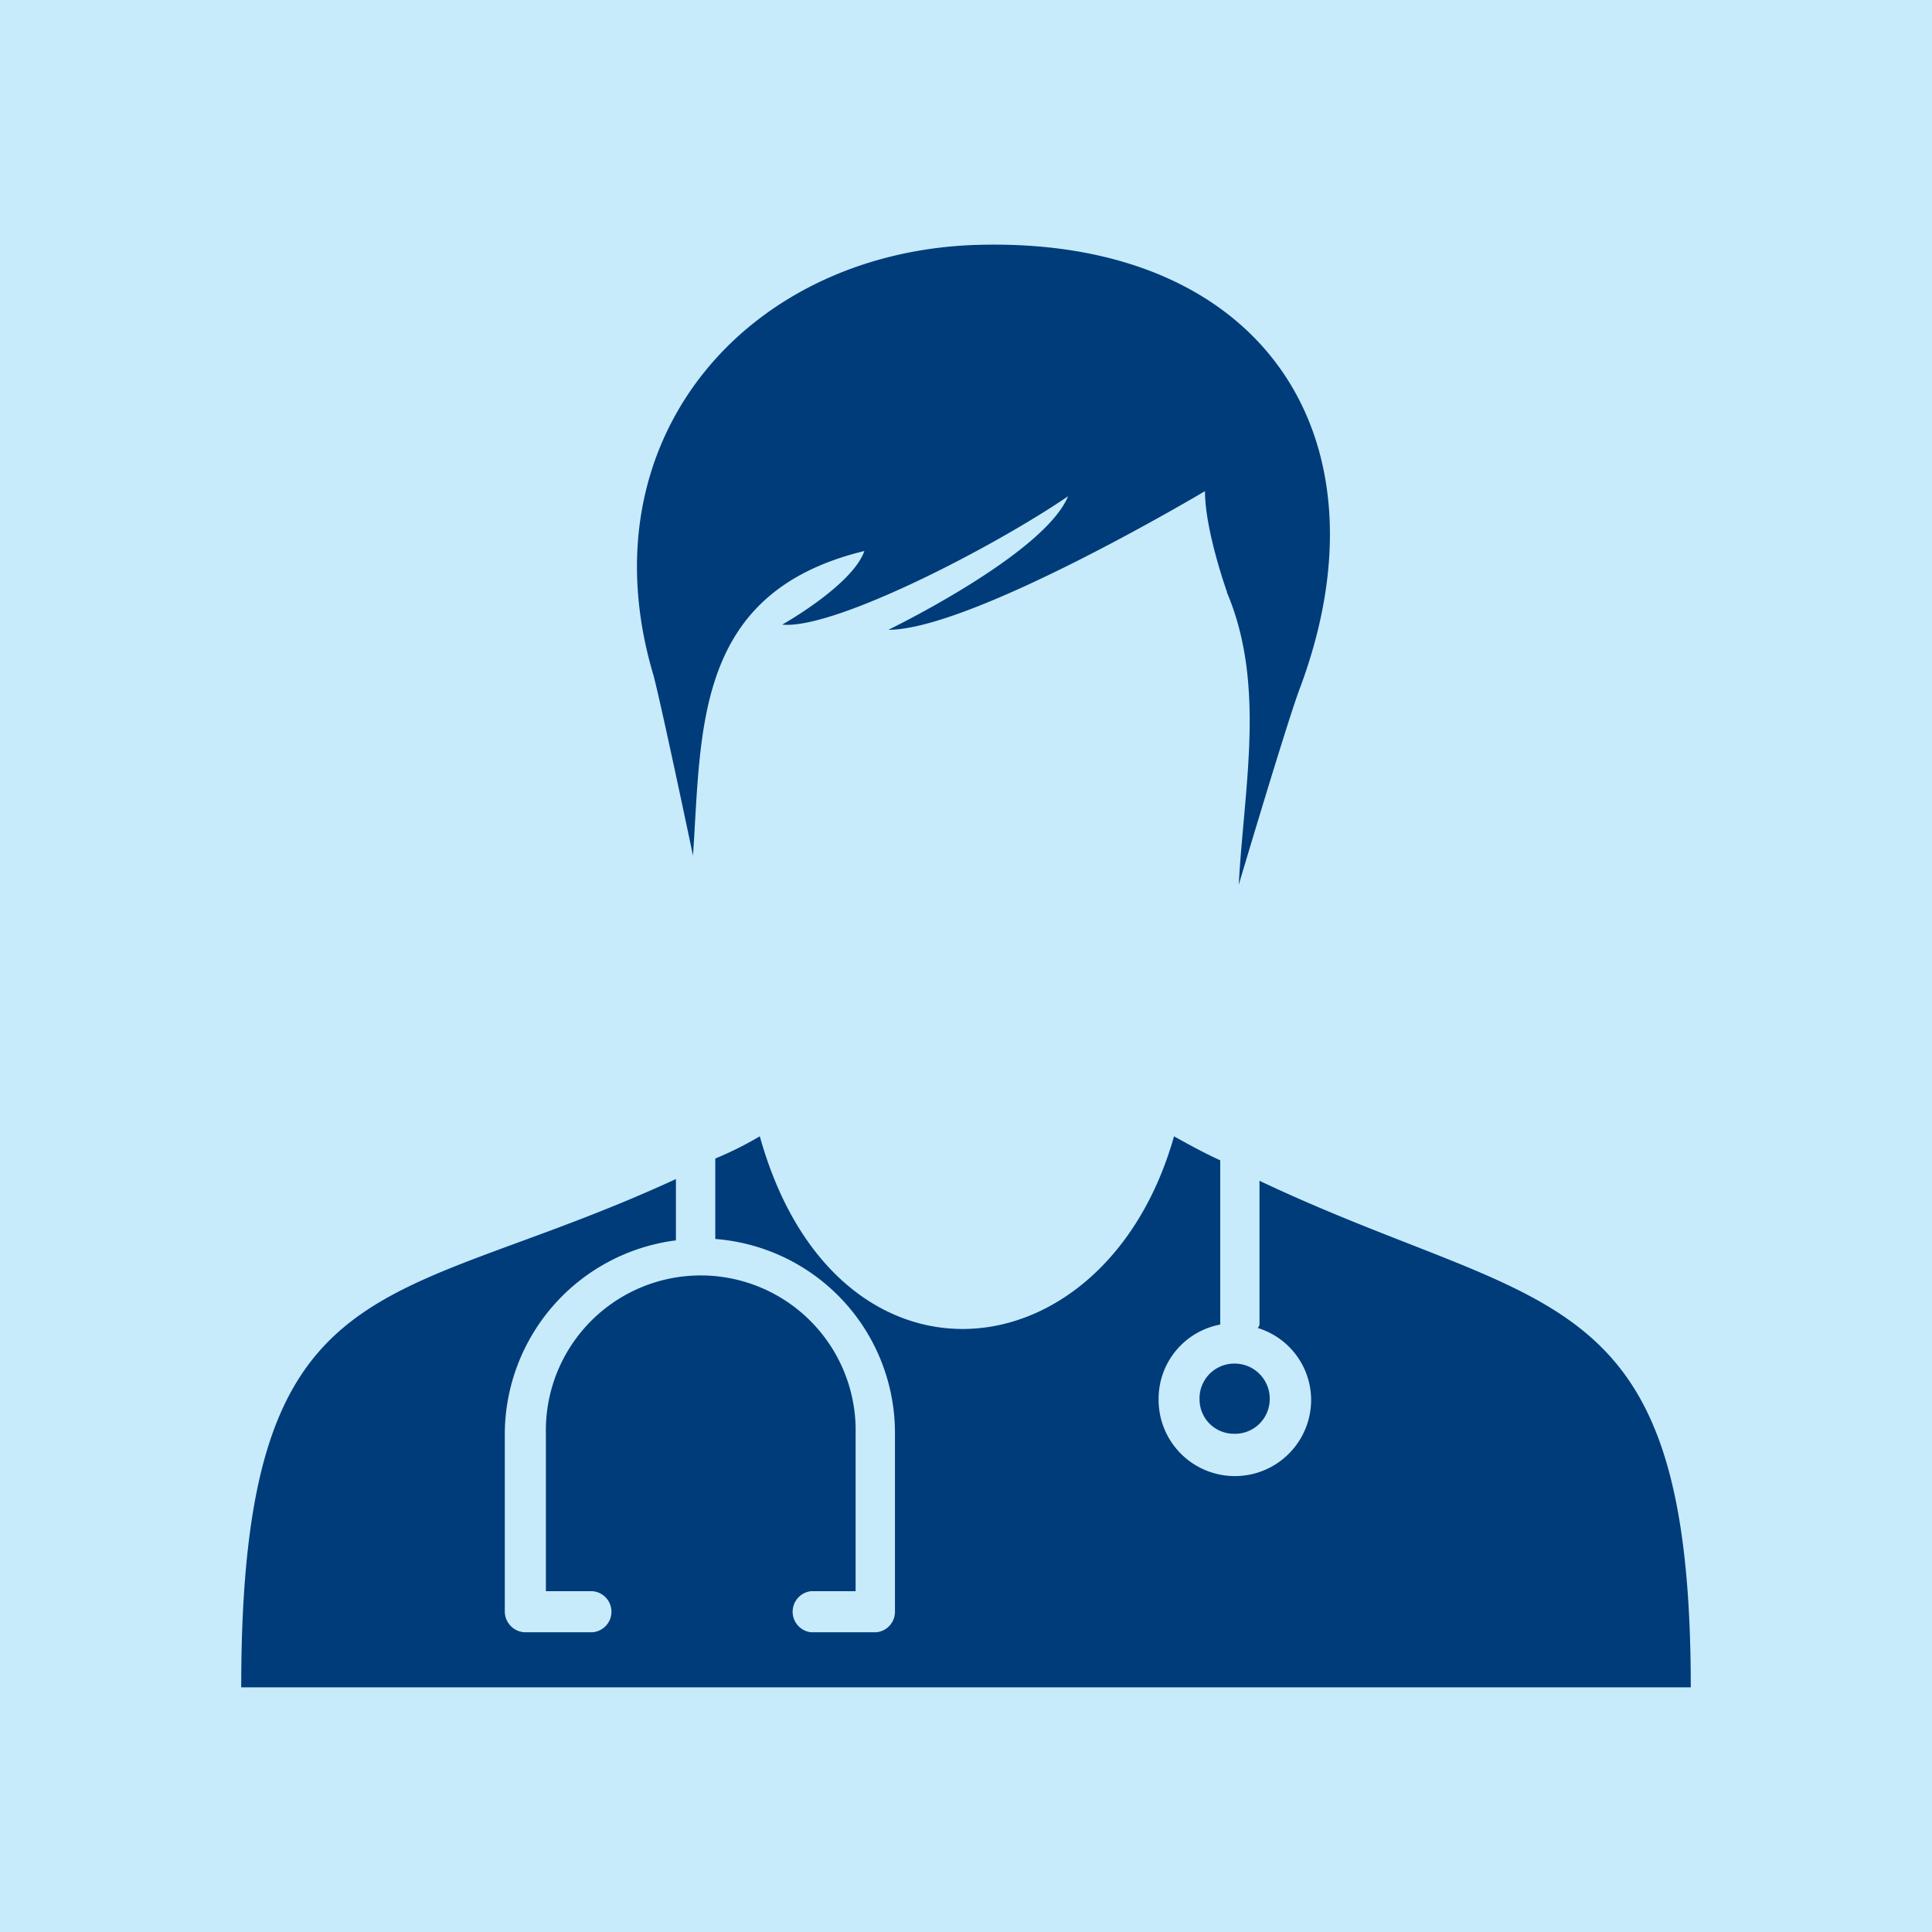 <svg xmlns="http://www.w3.org/2000/svg" viewBox="0 0 253.33 253.33"><defs><style>.cls-1{fill:#c7ebfb;}.cls-2{fill:#003c7a;fill-rule:evenodd;}</style></defs><title>Doctor Male</title><g id="Layer_2" data-name="Layer 2"><g id="_6" data-name="6"><rect class="cls-1" width="253.33" height="253.33"/><path class="cls-2" d="M99.62,149a45.79,45.79,0,0,1-5.83,2.91v10.55A25.51,25.51,0,0,1,117.35,188v23.33a2.7,2.7,0,0,1-2.47,2.7h-8.52a2.71,2.71,0,0,1,0-5.39h5.83V188a20.31,20.31,0,1,0-40.61,0v20.64h6.06a2.7,2.7,0,0,1,0,5.39H68.88a2.74,2.74,0,0,1-2.69-2.7V188a25.68,25.68,0,0,1,22.44-25.36V154.6c-37.92,17.5-57,10.32-57,66.65H221.7c0-54.08-19.08-48.7-56.55-66.42v18.62a.83.83,0,0,1-.23.68,9.89,9.89,0,0,1,7,9.42,10,10,0,0,1-20,0,9.91,9.91,0,0,1,8.08-9.87V152.14c-2-.9-4-2-6.06-3.14-9,31.86-44.43,35.45-54.31,0Zm62.16,39a4.5,4.5,0,0,1-4.49-4.49,4.55,4.55,0,0,1,4.49-4.71,4.6,4.6,0,0,1,4.71,4.71,4.55,4.55,0,0,1-4.71,4.49Zm-.9-110.4S158,69.56,158,64.4c0,0-30.52,18.18-41.51,18.18,0,0,20.41-9.88,23.56-17.51-9.88,6.74-30.74,17.51-37.48,16.83,0,0,9.2-5.16,10.77-9.65C91.1,77.64,92,95.37,90.87,112.2c0,0-4-19.08-5.16-23.57C76.29,57.22,98.5,32.54,129,32.09c36.8-.67,53.85,25.58,41.29,58.56-2,5.61-7.86,25.36-7.86,25.36.68-12.79,3.59-26.26-1.57-38.37Z"/></g></g></svg>